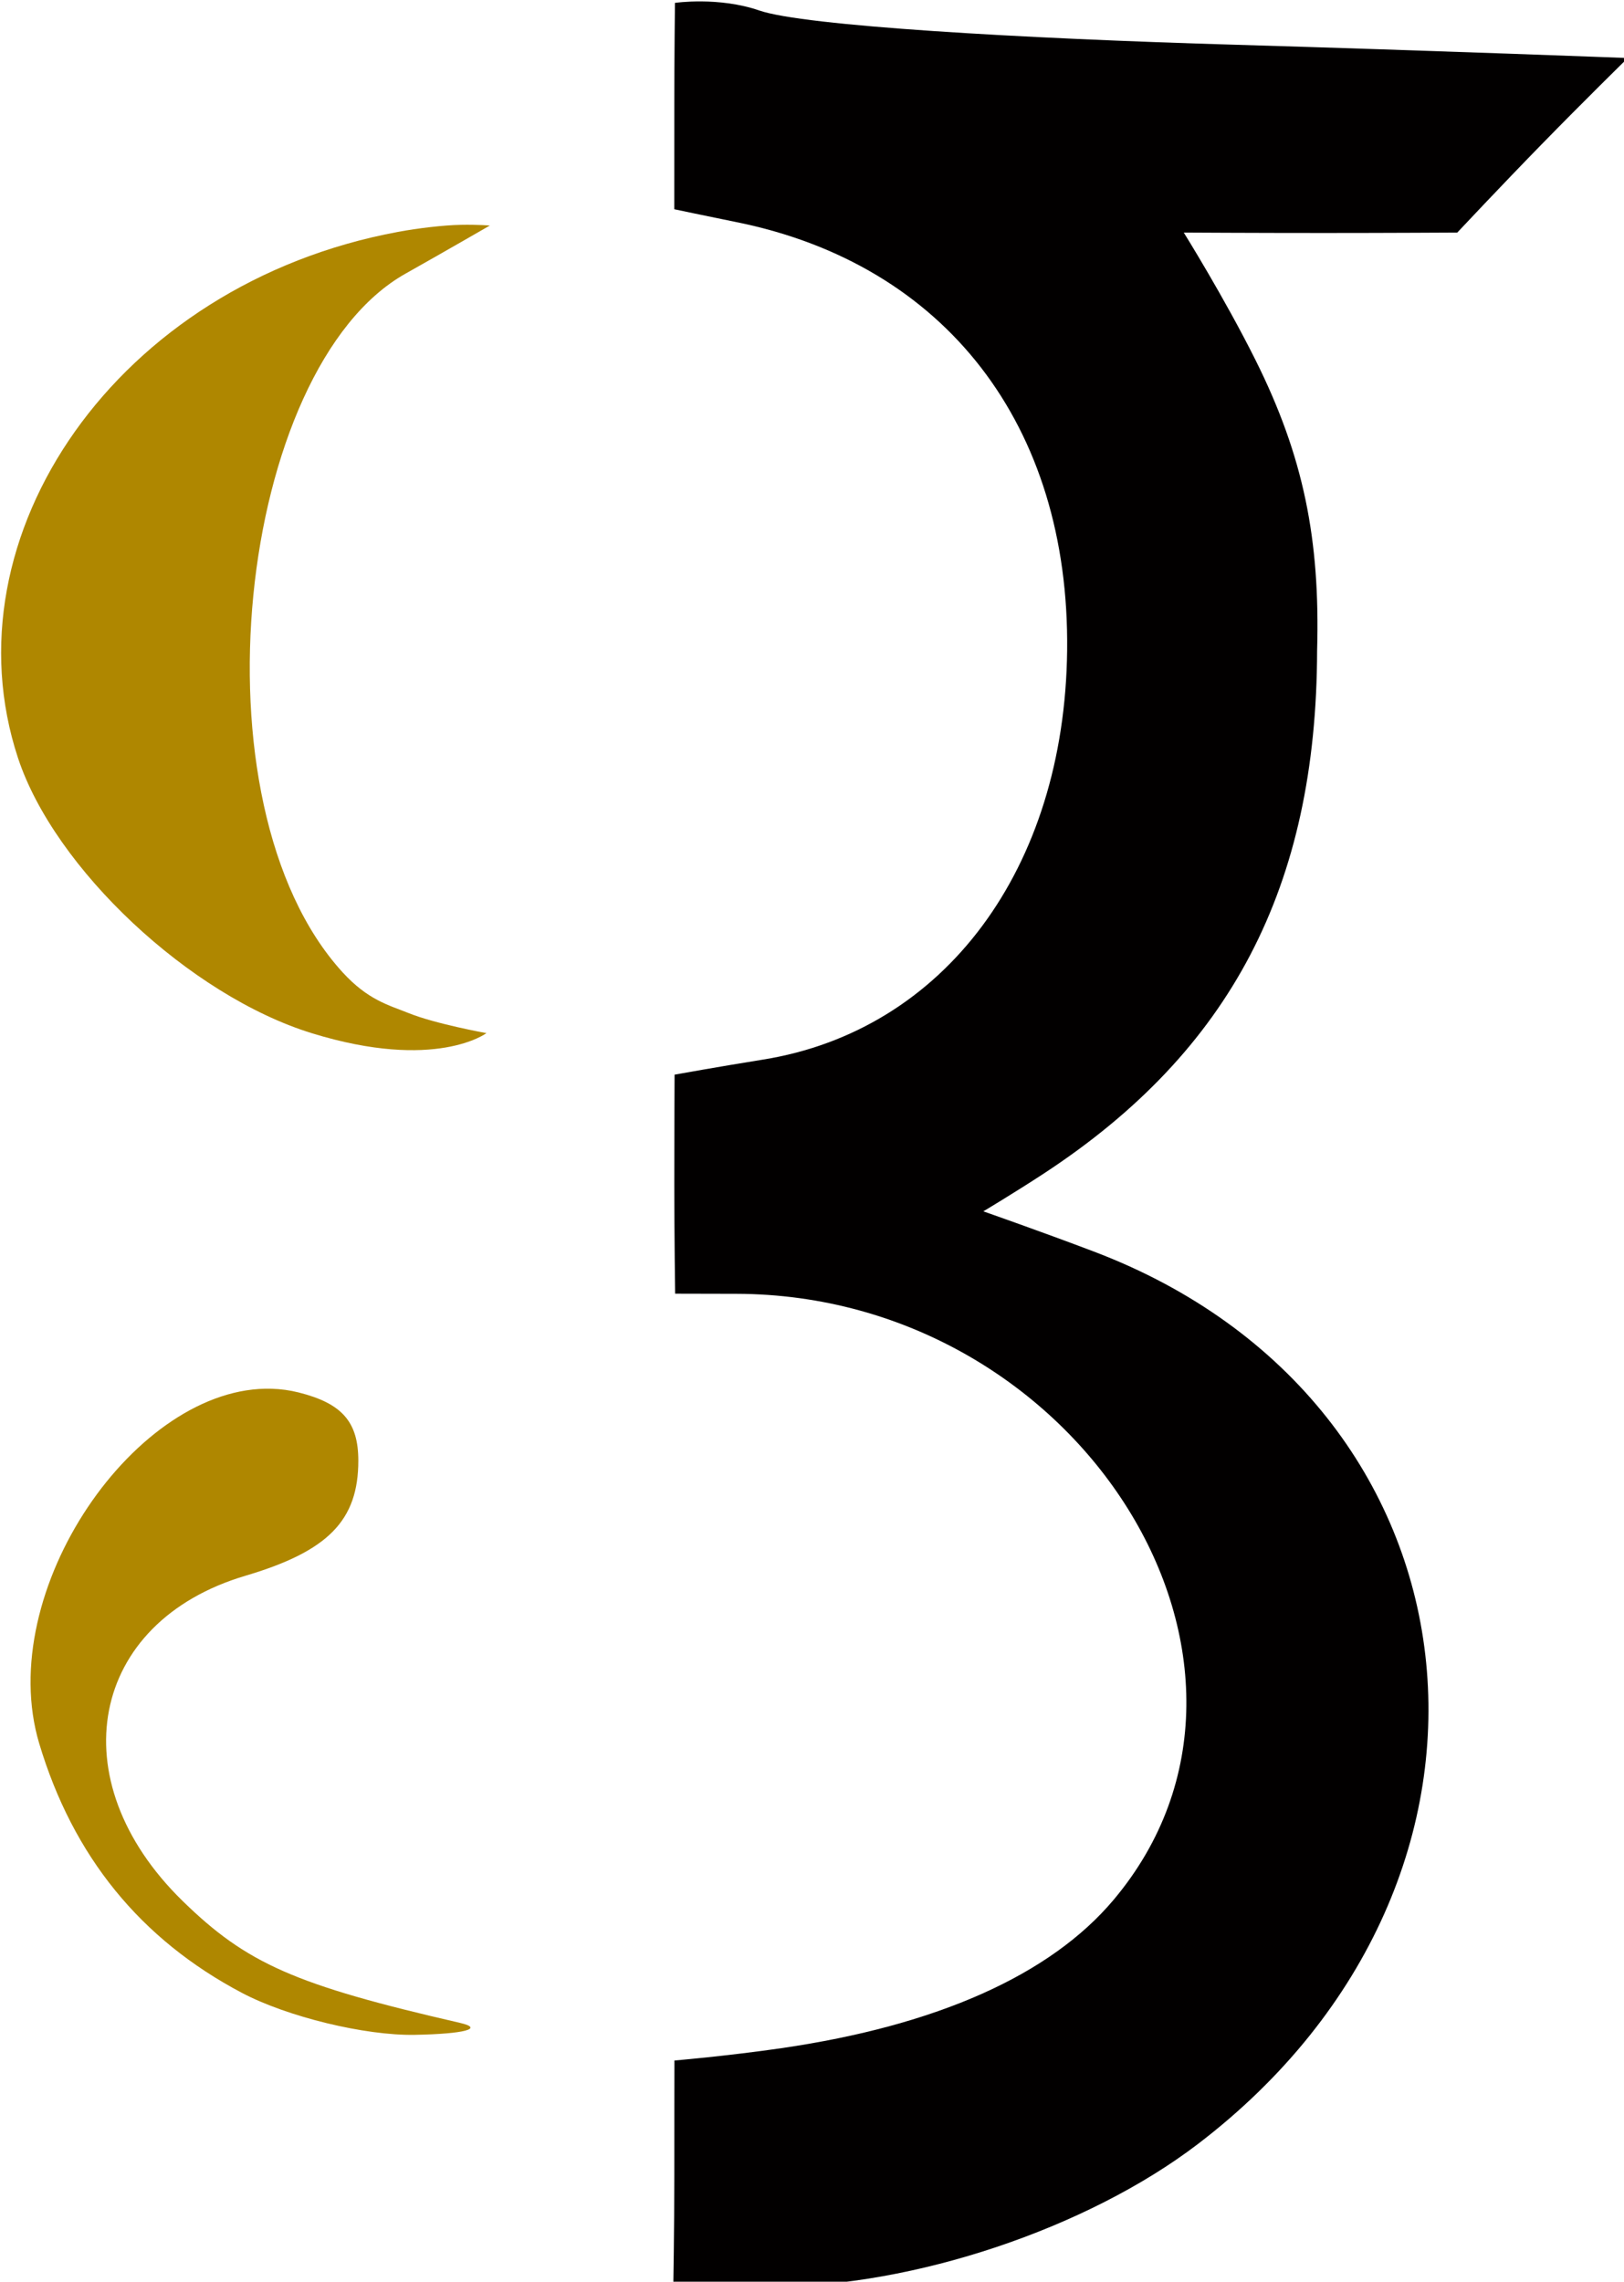<?xml version="1.0" encoding="UTF-8" standalone="no"?>
<svg
   xmlns:dc="http://purl.org/dc/elements/1.1/"
   xmlns:cc="http://creativecommons.org/ns#"
   xmlns:rdf="http://www.w3.org/1999/02/22-rdf-syntax-ns#"
   xmlns:svg="http://www.w3.org/2000/svg"
   xmlns="http://www.w3.org/2000/svg"
   xmlns:sodipodi="http://sodipodi.sourceforge.net/DTD/sodipodi-0.dtd"
   xmlns:inkscape="http://www.inkscape.org/namespaces/inkscape"
   width="19.069mm"
   height="26.792mm"
   viewBox="0 0 19.069 26.792"
   version="1.1"
   id="svg8"
   inkscape:version="0.92.3 (2405546, 2018-03-11)"
   sodipodi:docname="ecoge.svg">
  <defs
     id="defs2" />
  <sodipodi:namedview
     id="base"
     pagecolor="#ffffff"
     bordercolor="#666666"
     borderopacity="1.0"
     inkscape:pageopacity="0.0"
     inkscape:pageshadow="2"
     inkscape:zoom="5.7431563"
     inkscape:cx="117.29796"
     inkscape:cy="9.0909657"
     inkscape:document-units="mm"
     inkscape:current-layer="layer1"
     inkscape:document-rotation="0"
     showgrid="false"
     inkscape:window-width="3840"
     inkscape:window-height="2066"
     inkscape:window-x="2869"
     inkscape:window-y="-11"
     inkscape:window-maximized="1" />
  <g
     inkscape:label="Layer 1"
     inkscape:groupmode="layer"
     id="layer1"
     transform="translate(-45.318,-35.3)">
    <g
       id="g5099">
      <path
         inkscape:connector-curvature="0"
         id="path5093"
         transform="matrix(0.265,0,0,0.265,37.191,25.149)"
         d="m 61.77,38.369 c -0.71,-0.007 -1.195,0.064 -1.195,0.064 0,0 -0.029,2.275 -0.029,4.57 0,2.103 -0.002,4.574 -0.002,4.574 0,0 1.492,0.316 2.752,0.57 9.261,1.87 14.77,9.005 14.656,18.982 -0.11,9.677 -5.44,16.842 -13.484,18.129 -1.961,0.314 -3.91,0.666 -3.91,0.666 0,0 -0.012,2.398 -0.012,4.834 0,2.324 0.037,4.871 0.037,4.871 0,0 1.401,0.003 2.713,0.006 15.248,0.031 25.467,16.452 16.713,26.855 -2.798,3.325 -7.812,5.565 -14.713,6.57 -2.375,0.346 -4.744,0.547 -4.744,0.547 0,-1e-5 -0.006,2.615 -0.006,5.084 0,2.469 -0.045,4.936 -0.045,4.936 0,0 2.204,0.002 4.363,0.002 6.275,0 13.968,-2.574 18.875,-6.316 15.435,-11.773 12.984,-32.874 -4.594,-39.547 -2.378,-0.903 -4.906,-1.785 -4.906,-1.785 0,0 1.415,-0.847 2.68,-1.676 8.284,-5.428 12.087,-12.706 12.109,-23.176 0.138,-4.927 -0.601,-8.606 -2.732,-12.875 -1.375,-2.755 -3.176,-5.643 -3.176,-5.643 0,0 3.034,0.018 6.223,0.018 2.712,0 5.895,-0.018 5.895,-0.018 0,0 1.936,-2.064 3.725,-3.896 1.912,-1.958 3.83,-3.838 3.83,-3.838 0,0 -8.692,-0.333 -17.377,-0.588 C 75.86,40.011 66.292,39.453 64.316,38.772 63.415,38.461 62.48,38.376 61.769,38.369 Z"
         style="fill:#020000;fill-opacity:1;stroke-width:1" />
      <path
         inkscape:connector-curvature="0"
         id="path5091"
         transform="matrix(0.265,0,0,0.265,37.191,25.149)"
         d="m 51.09,48.268 c -0.767,0.013 -1.916,0.151 -2.795,0.314 -12.464,2.318 -20.071,13.488 -16.83,23.309 1.62,4.909 7.625,10.534 13.021,12.197 5.489,1.692 7.736,-0.004 7.736,-0.004 0,0 -2.249,-0.406 -3.436,-0.883 -0.902,-0.362 -1.817,-0.583 -2.945,-1.82 -6.815,-7.475 -4.641,-26.772 2.797,-30.951 1.628,-0.915 3.734,-2.131 3.734,-2.131 0,0 -0.516,-0.045 -1.283,-0.031 z"
         style="fill:#af8700;fill-opacity:1;stroke-width:1" />
      <path
         inkscape:connector-curvature="0"
         id="path8145"
         transform="matrix(0.265,0,0,0.265,37.191,25.149)"
         d="M 42.709,99.842 C 36.713,99.656 30.384,108.813 32.406,115.562 c 1.498,4.999 4.482,8.672 8.979,11.047 2.013,1.063 5.46,1.901 7.66,1.861 2.2,-0.04 3.1,-0.278 2,-0.531 -7.301,-1.679 -9.44,-2.619 -12.293,-5.408 -5.482,-5.359 -4.125,-12.355 2.793,-14.404 3.664,-1.086 5,-2.448 5,-5.1 0,-1.716 -0.721,-2.539 -2.645,-3.021 -0.394,-0.099 -0.792,-0.152 -1.191,-0.164 z"
         style="fill:#af8700;fill-opacity:1;stroke-width:1" />
    </g>
  </g>
</svg>
